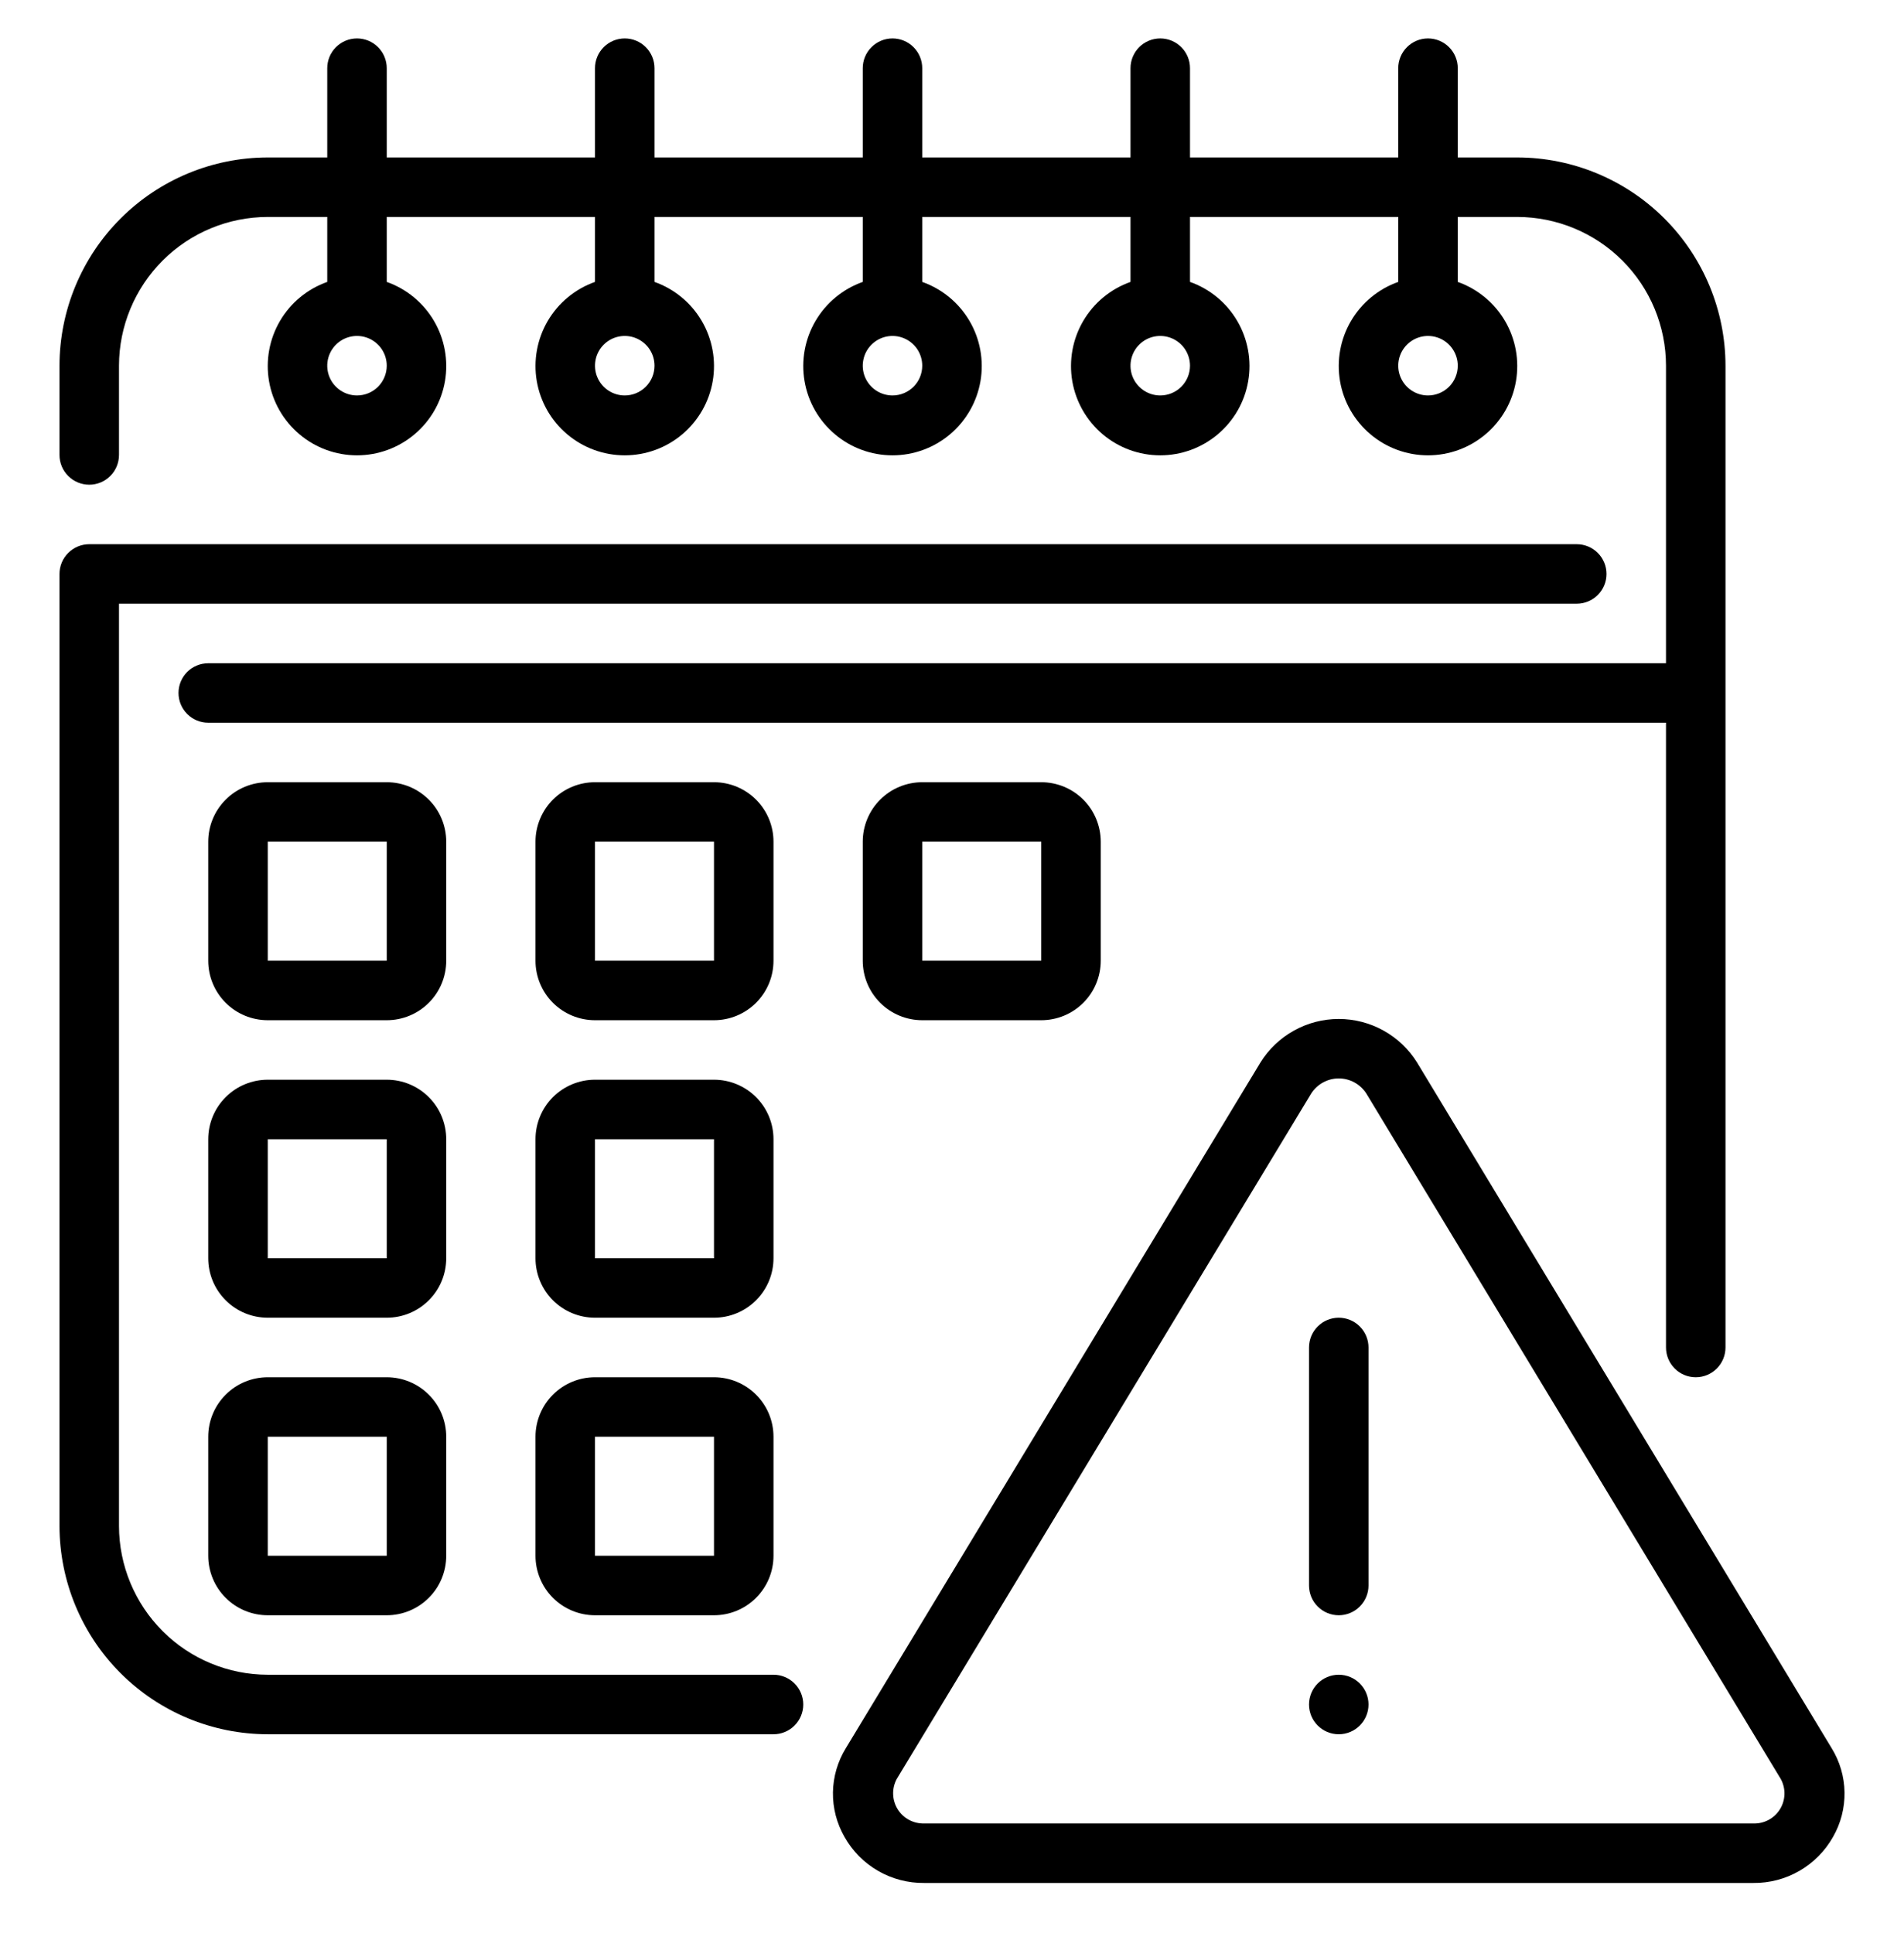 <svg width="65" height="66" viewBox="0 0 65 66" fill="none" xmlns="http://www.w3.org/2000/svg">
<path d="M9.141 59.203H26.406C26.676 59.203 26.934 59.096 27.124 58.906C27.315 58.715 27.422 58.457 27.422 58.188C27.422 57.918 27.315 57.66 27.124 57.469C26.934 57.279 26.676 57.172 26.406 57.172H9.141C7.794 57.17 6.504 56.635 5.552 55.683C4.6 54.731 4.064 53.44 4.062 52.094V20.609H53.828C54.097 20.609 54.356 20.502 54.546 20.312C54.737 20.121 54.844 19.863 54.844 19.594C54.844 19.324 54.737 19.066 54.546 18.876C54.356 18.685 54.097 18.578 53.828 18.578H3.047C2.778 18.578 2.519 18.685 2.329 18.876C2.138 19.066 2.031 19.324 2.031 19.594V52.094C2.034 53.978 2.783 55.785 4.116 57.118C5.449 58.451 7.256 59.201 9.141 59.203Z" fill="black"/>
<path d="M3.047 16.547C3.316 16.547 3.575 16.44 3.765 16.249C3.955 16.059 4.062 15.801 4.062 15.531V12.484C4.064 11.138 4.6 9.847 5.552 8.895C6.504 7.943 7.794 7.408 9.141 7.406H11.172V9.624C10.494 9.864 9.923 10.335 9.559 10.955C9.196 11.575 9.063 12.304 9.184 13.012C9.306 13.721 9.674 14.363 10.224 14.826C10.773 15.29 11.469 15.544 12.188 15.544C12.906 15.544 13.602 15.29 14.151 14.826C14.701 14.363 15.069 13.721 15.191 13.012C15.312 12.304 15.179 11.575 14.816 10.955C14.452 10.335 13.881 9.864 13.203 9.624V7.406H20.312V9.624C19.635 9.864 19.064 10.335 18.7 10.955C18.336 11.575 18.204 12.304 18.325 13.012C18.447 13.721 18.815 14.363 19.364 14.826C19.914 15.29 20.609 15.544 21.328 15.544C22.047 15.544 22.742 15.29 23.292 14.826C23.841 14.363 24.21 13.721 24.331 13.012C24.453 12.304 24.32 11.575 23.956 10.955C23.593 10.335 23.021 9.864 22.344 9.624V7.406H29.453V9.624C28.776 9.864 28.204 10.335 27.841 10.955C27.477 11.575 27.344 12.304 27.466 13.012C27.587 13.721 27.955 14.363 28.505 14.826C29.054 15.29 29.75 15.544 30.469 15.544C31.188 15.544 31.883 15.29 32.433 14.826C32.982 14.363 33.35 13.721 33.472 13.012C33.593 12.304 33.461 11.575 33.097 10.955C32.733 10.335 32.162 9.864 31.484 9.624V7.406H38.594V9.624C37.916 9.864 37.345 10.335 36.981 10.955C36.618 11.575 36.485 12.304 36.606 13.012C36.728 13.721 37.096 14.363 37.645 14.826C38.195 15.29 38.891 15.544 39.609 15.544C40.328 15.544 41.024 15.29 41.573 14.826C42.123 14.363 42.491 13.721 42.612 13.012C42.734 12.304 42.601 11.575 42.237 10.955C41.874 10.335 41.303 9.864 40.625 9.624V7.406H47.734V9.624C47.057 9.864 46.486 10.335 46.122 10.955C45.758 11.575 45.626 12.304 45.747 13.012C45.868 13.721 46.237 14.363 46.786 14.826C47.336 15.29 48.031 15.544 48.75 15.544C49.469 15.544 50.164 15.29 50.714 14.826C51.263 14.363 51.632 13.721 51.753 13.012C51.874 12.304 51.742 11.575 51.378 10.955C51.014 10.335 50.443 9.864 49.766 9.624V7.406H51.797C53.143 7.408 54.434 7.943 55.386 8.895C56.338 9.847 56.873 11.138 56.875 12.484V22.641H7.109C6.84 22.641 6.582 22.748 6.391 22.938C6.201 23.129 6.094 23.387 6.094 23.656C6.094 23.926 6.201 24.184 6.391 24.374C6.582 24.565 6.84 24.672 7.109 24.672H56.875V46C56.875 46.269 56.982 46.528 57.172 46.718C57.363 46.909 57.621 47.016 57.891 47.016C58.16 47.016 58.418 46.909 58.609 46.718C58.799 46.528 58.906 46.269 58.906 46V12.484C58.904 10.6 58.154 8.792 56.822 7.46C55.489 6.127 53.682 5.377 51.797 5.375H49.766V2.328C49.766 2.059 49.659 1.8 49.468 1.61C49.278 1.419 49.019 1.312 48.75 1.312C48.481 1.312 48.222 1.419 48.032 1.61C47.841 1.8 47.734 2.059 47.734 2.328V5.375H40.625V2.328C40.625 2.059 40.518 1.8 40.328 1.61C40.137 1.419 39.879 1.312 39.609 1.312C39.34 1.312 39.082 1.419 38.891 1.61C38.701 1.8 38.594 2.059 38.594 2.328V5.375H31.484V2.328C31.484 2.059 31.377 1.8 31.187 1.61C30.996 1.419 30.738 1.312 30.469 1.312C30.199 1.312 29.941 1.419 29.751 1.61C29.56 1.8 29.453 2.059 29.453 2.328V5.375H22.344V2.328C22.344 2.059 22.237 1.8 22.046 1.61C21.856 1.419 21.598 1.312 21.328 1.312C21.059 1.312 20.8 1.419 20.61 1.61C20.419 1.8 20.312 2.059 20.312 2.328V5.375H13.203V2.328C13.203 2.059 13.096 1.8 12.906 1.61C12.715 1.419 12.457 1.312 12.188 1.312C11.918 1.312 11.66 1.419 11.469 1.61C11.279 1.8 11.172 2.059 11.172 2.328V5.375H9.141C7.256 5.377 5.449 6.127 4.116 7.46C2.783 8.792 2.033 10.6 2.031 12.484V15.531C2.031 15.801 2.138 16.059 2.329 16.249C2.519 16.44 2.778 16.547 3.047 16.547ZM12.188 13.5C11.987 13.5 11.79 13.44 11.623 13.329C11.456 13.217 11.326 13.059 11.249 12.873C11.172 12.688 11.152 12.483 11.191 12.286C11.231 12.089 11.327 11.908 11.469 11.766C11.611 11.624 11.792 11.527 11.989 11.488C12.186 11.449 12.391 11.469 12.576 11.546C12.762 11.623 12.92 11.753 13.032 11.92C13.144 12.087 13.203 12.284 13.203 12.484C13.203 12.754 13.096 13.012 12.906 13.203C12.715 13.393 12.457 13.5 12.188 13.5ZM21.328 13.5C21.127 13.5 20.931 13.44 20.764 13.329C20.597 13.217 20.467 13.059 20.39 12.873C20.313 12.688 20.293 12.483 20.332 12.286C20.371 12.089 20.468 11.908 20.61 11.766C20.752 11.624 20.933 11.527 21.13 11.488C21.327 11.449 21.531 11.469 21.717 11.546C21.902 11.623 22.061 11.753 22.173 11.92C22.284 12.087 22.344 12.284 22.344 12.484C22.344 12.754 22.237 13.012 22.046 13.203C21.856 13.393 21.598 13.5 21.328 13.5ZM30.469 13.5C30.268 13.5 30.072 13.44 29.904 13.329C29.738 13.217 29.607 13.059 29.53 12.873C29.454 12.688 29.433 12.483 29.473 12.286C29.512 12.089 29.609 11.908 29.751 11.766C29.893 11.624 30.074 11.527 30.271 11.488C30.468 11.449 30.672 11.469 30.857 11.546C31.043 11.623 31.202 11.753 31.313 11.92C31.425 12.087 31.484 12.284 31.484 12.484C31.484 12.754 31.377 13.012 31.187 13.203C30.996 13.393 30.738 13.5 30.469 13.5ZM39.609 13.5C39.408 13.5 39.212 13.44 39.045 13.329C38.878 13.217 38.748 13.059 38.671 12.873C38.594 12.688 38.574 12.483 38.613 12.286C38.653 12.089 38.749 11.908 38.891 11.766C39.033 11.624 39.214 11.527 39.411 11.488C39.608 11.449 39.812 11.469 39.998 11.546C40.184 11.623 40.342 11.753 40.454 11.92C40.565 12.087 40.625 12.284 40.625 12.484C40.625 12.754 40.518 13.012 40.328 13.203C40.137 13.393 39.879 13.5 39.609 13.5ZM48.75 13.5C48.549 13.5 48.353 13.44 48.186 13.329C48.019 13.217 47.889 13.059 47.812 12.873C47.735 12.688 47.715 12.483 47.754 12.286C47.793 12.089 47.89 11.908 48.032 11.766C48.174 11.624 48.355 11.527 48.552 11.488C48.749 11.449 48.953 11.469 49.139 11.546C49.324 11.623 49.483 11.753 49.594 11.92C49.706 12.087 49.766 12.284 49.766 12.484C49.766 12.754 49.659 13.012 49.468 13.203C49.278 13.393 49.019 13.5 48.75 13.5Z" fill="black"/>
<path d="M26.406 28.734C26.406 28.196 26.192 27.679 25.811 27.298C25.43 26.917 24.914 26.703 24.375 26.703H20.312C19.774 26.703 19.257 26.917 18.876 27.298C18.495 27.679 18.281 28.196 18.281 28.734V32.797C18.281 33.336 18.495 33.852 18.876 34.233C19.257 34.614 19.774 34.828 20.312 34.828H24.375C24.914 34.828 25.43 34.614 25.811 34.233C26.192 33.852 26.406 33.336 26.406 32.797V28.734ZM20.312 32.797V28.734H24.375V32.797H20.312Z" fill="black"/>
<path d="M35.547 34.828C36.086 34.828 36.602 34.614 36.983 34.233C37.364 33.852 37.578 33.336 37.578 32.797V28.734C37.578 28.196 37.364 27.679 36.983 27.298C36.602 26.917 36.086 26.703 35.547 26.703H31.484C30.946 26.703 30.429 26.917 30.048 27.298C29.667 27.679 29.453 28.196 29.453 28.734V32.797C29.453 33.336 29.667 33.852 30.048 34.233C30.429 34.614 30.946 34.828 31.484 34.828H35.547ZM31.484 28.734H35.547V32.797H31.484V28.734Z" fill="black"/>
<path d="M15.234 28.734C15.234 28.196 15.02 27.679 14.639 27.298C14.258 26.917 13.742 26.703 13.203 26.703H9.141C8.602 26.703 8.085 26.917 7.704 27.298C7.323 27.679 7.109 28.196 7.109 28.734V32.797C7.109 33.336 7.323 33.852 7.704 34.233C8.085 34.614 8.602 34.828 9.141 34.828H13.203C13.742 34.828 14.258 34.614 14.639 34.233C15.02 33.852 15.234 33.336 15.234 32.797V28.734ZM9.141 32.797V28.734H13.203V32.797H9.141Z" fill="black"/>
<path d="M26.406 38.891C26.406 38.352 26.192 37.835 25.811 37.454C25.43 37.073 24.914 36.859 24.375 36.859H20.312C19.774 36.859 19.257 37.073 18.876 37.454C18.495 37.835 18.281 38.352 18.281 38.891V42.953C18.281 43.492 18.495 44.008 18.876 44.389C19.257 44.77 19.774 44.984 20.312 44.984H24.375C24.914 44.984 25.43 44.77 25.811 44.389C26.192 44.008 26.406 43.492 26.406 42.953V38.891ZM20.312 42.953V38.891H24.375V42.953H20.312Z" fill="black"/>
<path d="M15.234 38.891C15.234 38.352 15.02 37.835 14.639 37.454C14.258 37.073 13.742 36.859 13.203 36.859H9.141C8.602 36.859 8.085 37.073 7.704 37.454C7.323 37.835 7.109 38.352 7.109 38.891V42.953C7.109 43.492 7.323 44.008 7.704 44.389C8.085 44.77 8.602 44.984 9.141 44.984H13.203C13.742 44.984 14.258 44.77 14.639 44.389C15.02 44.008 15.234 43.492 15.234 42.953V38.891ZM9.141 42.953V38.891H13.203V42.953H9.141Z" fill="black"/>
<path d="M24.375 47.016H20.312C19.774 47.016 19.257 47.23 18.876 47.611C18.495 47.992 18.281 48.508 18.281 49.047V53.109C18.281 53.648 18.495 54.165 18.876 54.546C19.257 54.927 19.774 55.141 20.312 55.141H24.375C24.914 55.141 25.43 54.927 25.811 54.546C26.192 54.165 26.406 53.648 26.406 53.109V49.047C26.406 48.508 26.192 47.992 25.811 47.611C25.43 47.23 24.914 47.016 24.375 47.016ZM20.312 53.109V49.047H24.375V53.109H20.312Z" fill="black"/>
<path d="M13.203 47.016H9.141C8.602 47.016 8.085 47.23 7.704 47.611C7.323 47.992 7.109 48.508 7.109 49.047V53.109C7.109 53.648 7.323 54.165 7.704 54.546C8.085 54.927 8.602 55.141 9.141 55.141H13.203C13.742 55.141 14.258 54.927 14.639 54.546C15.02 54.165 15.234 53.648 15.234 53.109V49.047C15.234 48.508 15.02 47.992 14.639 47.611C14.258 47.23 13.742 47.016 13.203 47.016ZM9.141 53.109V49.047H13.203V53.109H9.141Z" fill="black"/>
<path d="M28.829 62.706C29.099 63.188 29.495 63.589 29.974 63.866C30.453 64.143 30.998 64.286 31.552 64.28H59.855C60.408 64.286 60.953 64.143 61.432 63.866C61.911 63.589 62.307 63.188 62.578 62.706C62.843 62.244 62.978 61.719 62.97 61.187C62.962 60.654 62.81 60.134 62.531 59.68L48.379 36.275C48.097 35.819 47.703 35.444 47.235 35.183C46.766 34.922 46.239 34.785 45.703 34.785C45.167 34.785 44.64 34.922 44.172 35.183C43.703 35.444 43.309 35.819 43.027 36.275L28.874 59.681C28.596 60.135 28.444 60.655 28.436 61.187C28.428 61.719 28.564 62.244 28.829 62.706ZM30.613 60.731L44.765 37.326C44.866 37.169 45.005 37.041 45.169 36.951C45.333 36.862 45.517 36.815 45.703 36.815C45.89 36.815 46.074 36.862 46.237 36.951C46.401 37.041 46.54 37.169 46.642 37.326L60.793 60.73C60.88 60.889 60.924 61.069 60.919 61.25C60.914 61.431 60.861 61.608 60.766 61.762C60.67 61.917 60.536 62.043 60.376 62.128C60.216 62.214 60.036 62.255 59.855 62.249H31.552C31.371 62.254 31.192 62.212 31.032 62.126C30.873 62.041 30.739 61.915 30.644 61.761C30.549 61.607 30.496 61.431 30.491 61.25C30.485 61.069 30.527 60.891 30.613 60.731Z" fill="black"/>
<path d="M45.703 55.141C45.972 55.141 46.231 55.034 46.421 54.843C46.612 54.653 46.719 54.394 46.719 54.125V46C46.719 45.731 46.612 45.472 46.421 45.282C46.231 45.091 45.972 44.984 45.703 44.984C45.434 44.984 45.175 45.091 44.985 45.282C44.794 45.472 44.688 45.731 44.688 46V54.125C44.688 54.394 44.794 54.653 44.985 54.843C45.175 55.034 45.434 55.141 45.703 55.141Z" fill="black"/>
<path d="M45.703 59.203C46.264 59.203 46.719 58.748 46.719 58.188C46.719 57.627 46.264 57.172 45.703 57.172C45.142 57.172 44.688 57.627 44.688 58.188C44.688 58.748 45.142 59.203 45.703 59.203Z" fill="black"/>
</svg>
